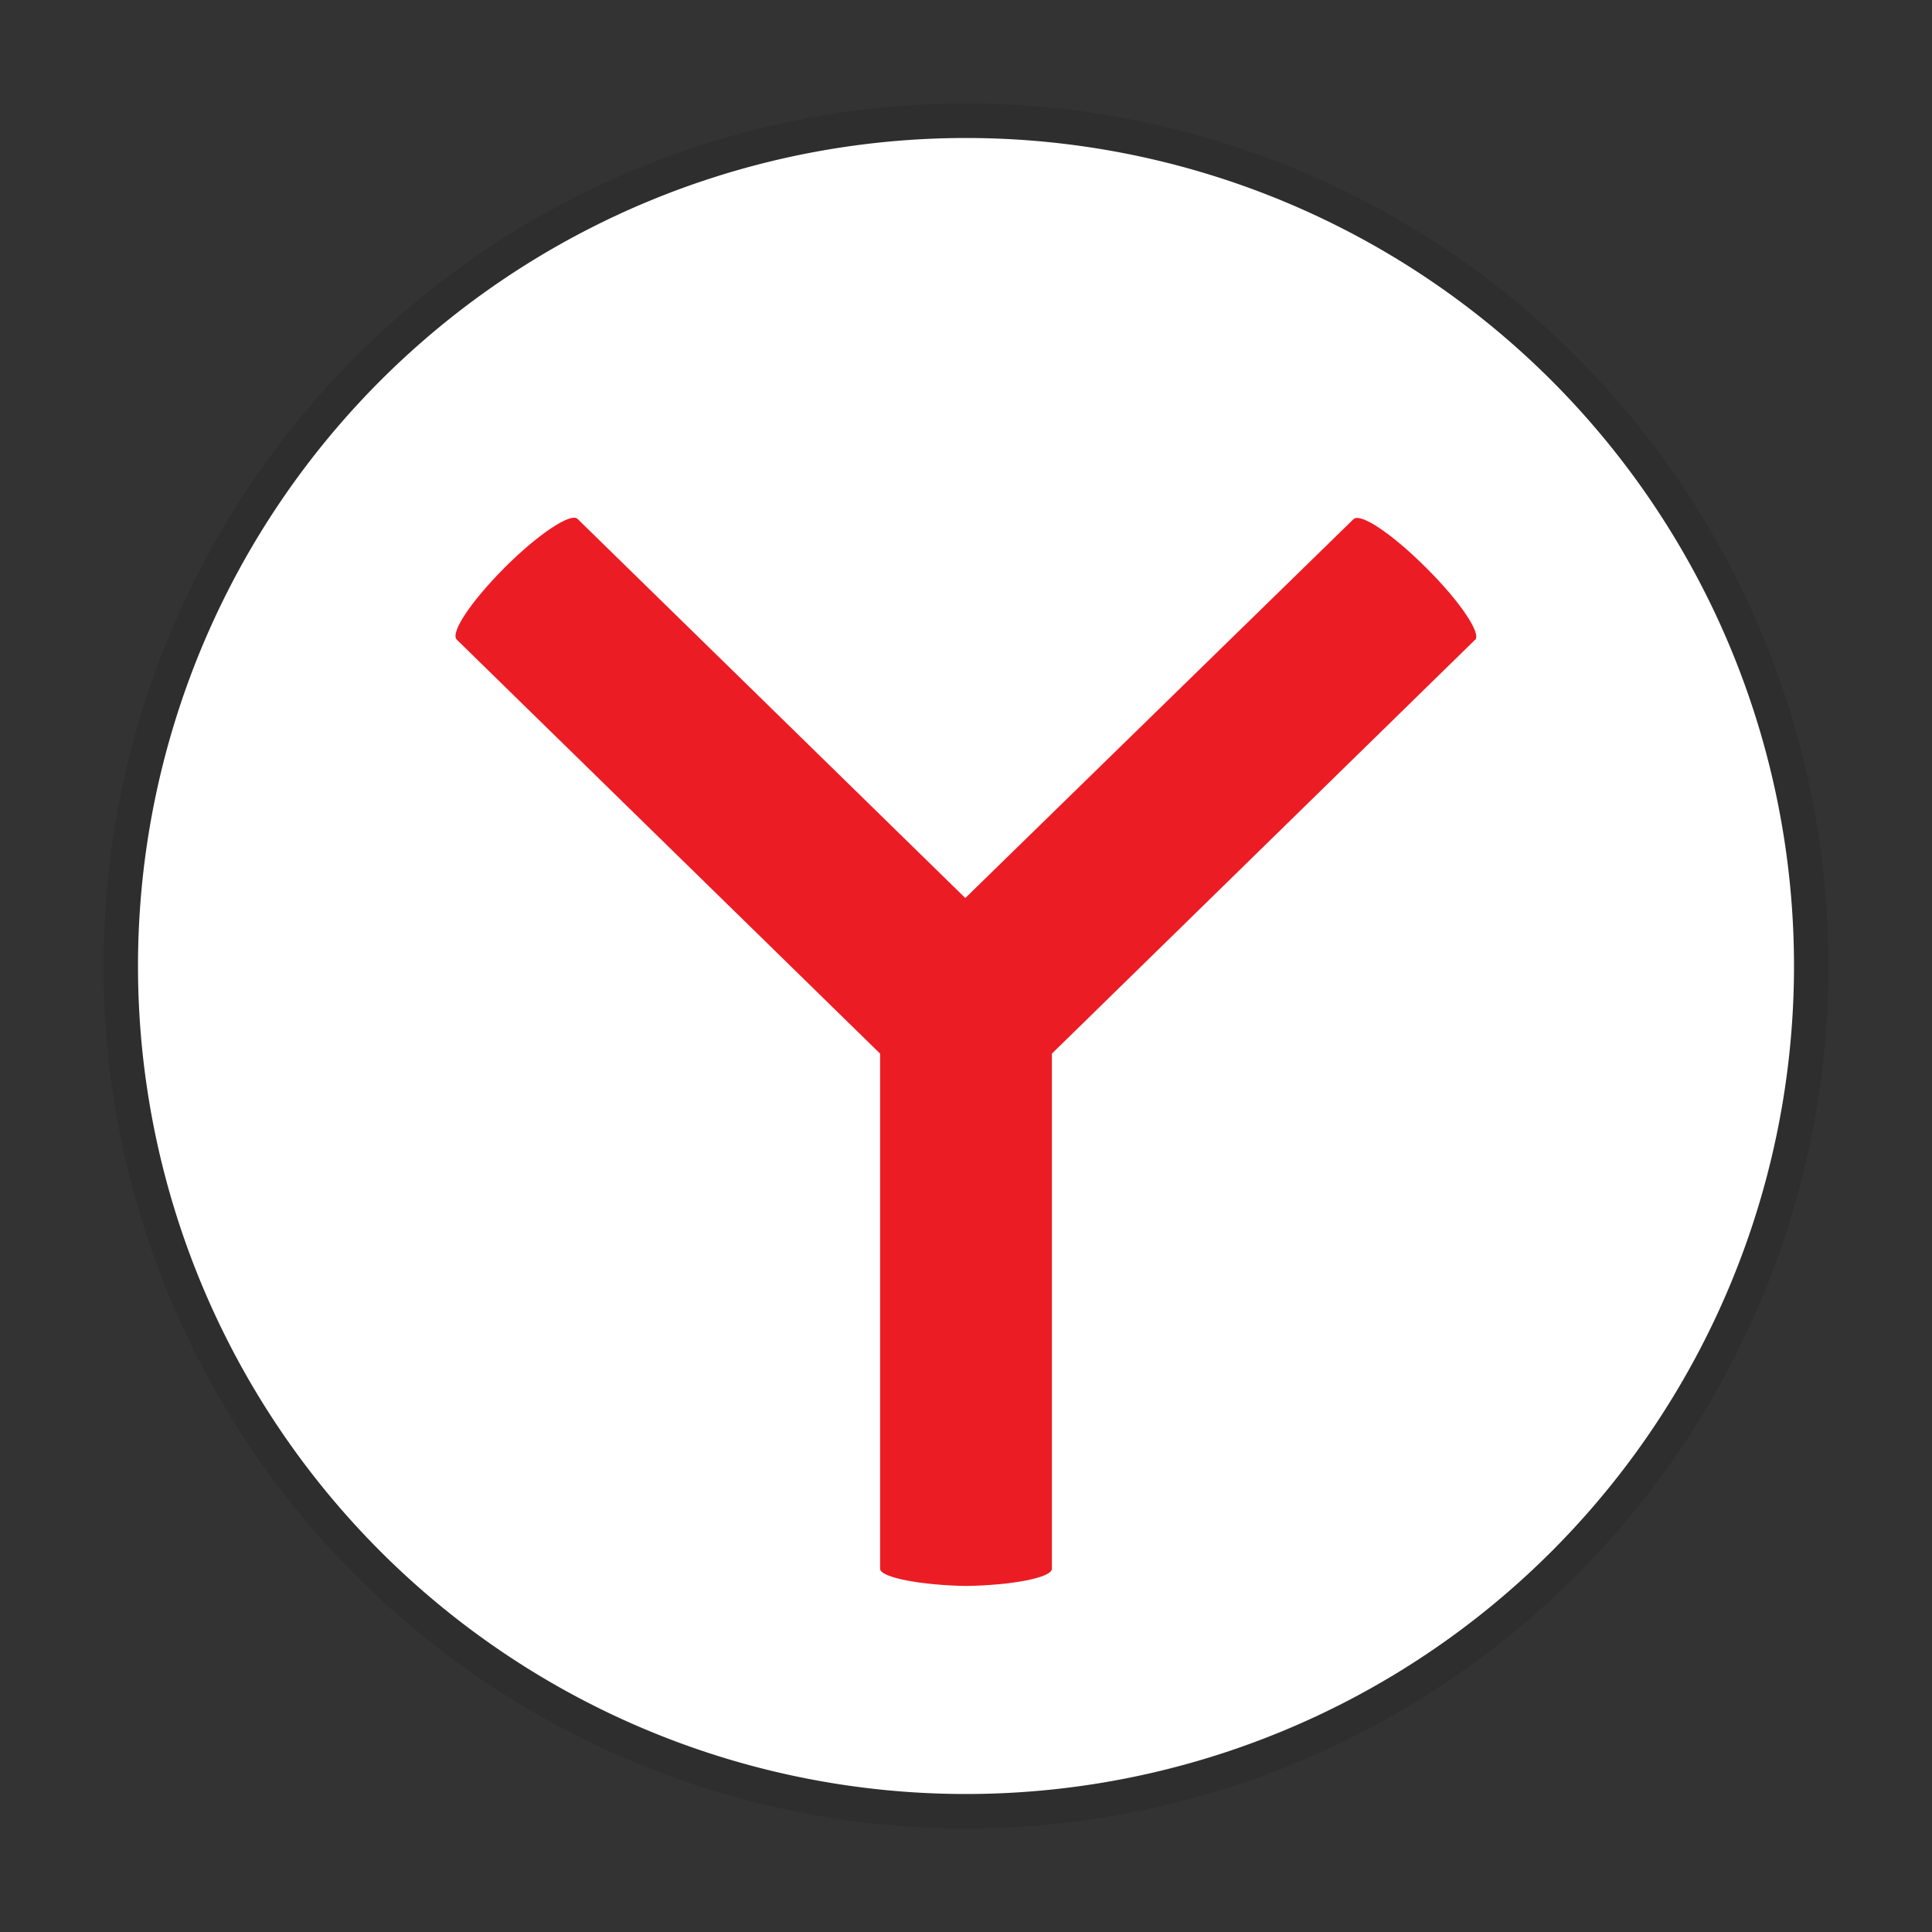 <svg width="56" height="56" fill="none" xmlns="http://www.w3.org/2000/svg"><rect width="100%" height="100%" fill="#333333" stroke="none"/><path opacity=".1" d="M28 53a25 25 0 1 0 0-50 25 25 0 0 0 0 50z" fill="#000"/><path d="M28 52a24 24 0 1 0 0-48 24 24 0 0 0 0 48z" fill="#fff"/><path d="m42.76 18.54-12.27 12v14.93c0 .26-1.16.48-2.49.5-1.27-.02-2.49-.24-2.49-.5V30.54l-12.27-12c-.2-.2.43-1.13 1.4-2.1.96-.96 1.91-1.59 2.1-1.4l11.24 10.99 11.25-10.98c.2-.2 1.13.43 2.1 1.4.97.96 1.61 1.9 1.43 2.1z" fill="#EC1C24"/></svg>